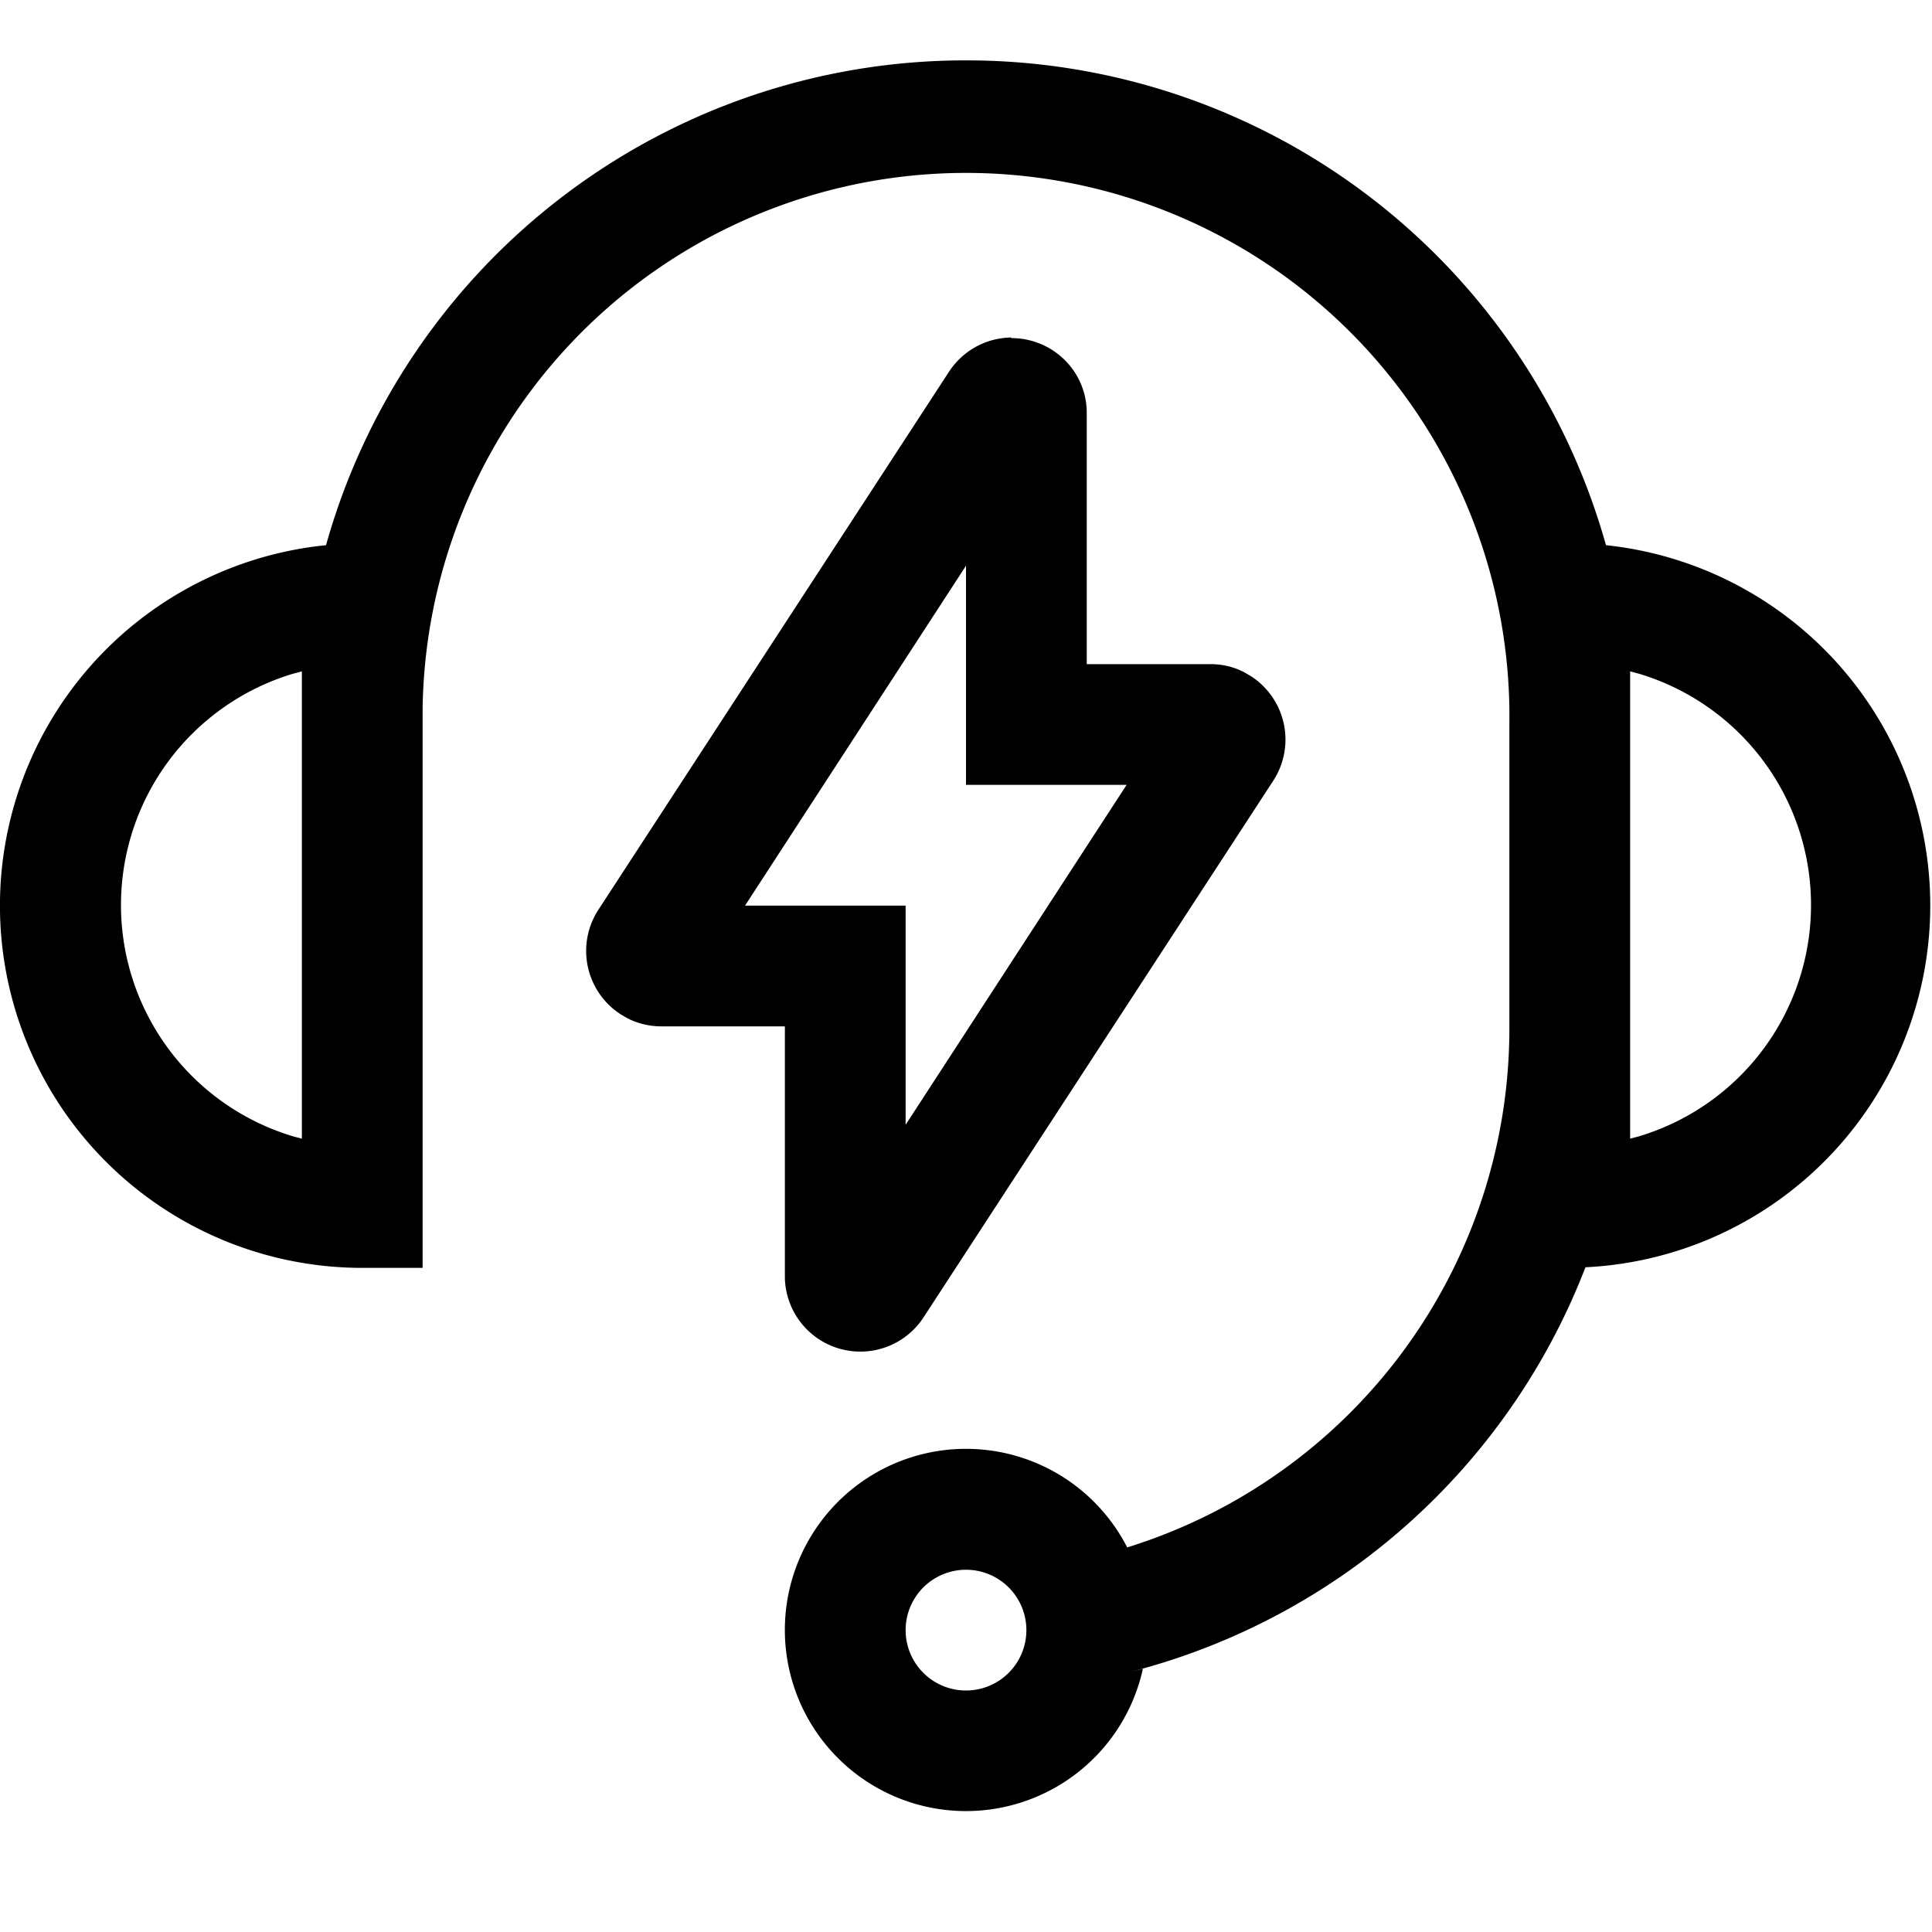 <svg xmlns="http://www.w3.org/2000/svg" viewBox="0 0 32 32" aria-hidden="true" role="presentation" focusable="false" style="display: block; height: 32px; width: 32px; fill: currentcolor;"><path d="M16 1a11 11 0 0 1 10.6 8.03 6 6 0 0 1-.34 11.96 11.01 11.01 0 0 1-7.53 6.7l.2-.05a3 3 0 1 1-.26-2.01 9 9 0 0 0 6.33-8.6V12a9 9 0 0 0-18-.27V21H6a6 6 0 0 1-.6-11.97A11 11 0 0 1 16 1zm0 25a1 1 0 1 0 0 2 1 1 0 0 0 0-2zm.75-20.4c.69 0 1.25.55 1.25 1.24V11h2.04c.2 0 .38.04.56.13l.12.07a1.25 1.25 0 0 1 .37 1.73l-5.8 8.9a1.25 1.25 0 0 1-2.29-.67V17h-2.04a1.25 1.25 0 0 1-.56-.13l-.12-.07a1.25 1.25 0 0 1-.37-1.73l5.8-8.9a1.25 1.25 0 0 1 1.04-.58zM5 11.12l-.15.04a4 4 0 0 0 0 7.66l.15.04v-7.74zm22 0v7.74l.15-.04a4 4 0 0 0 0-7.66l-.15-.04zM16 9.37 12.34 15H15v3.63L18.66 13H16V9.37z"></path></svg>